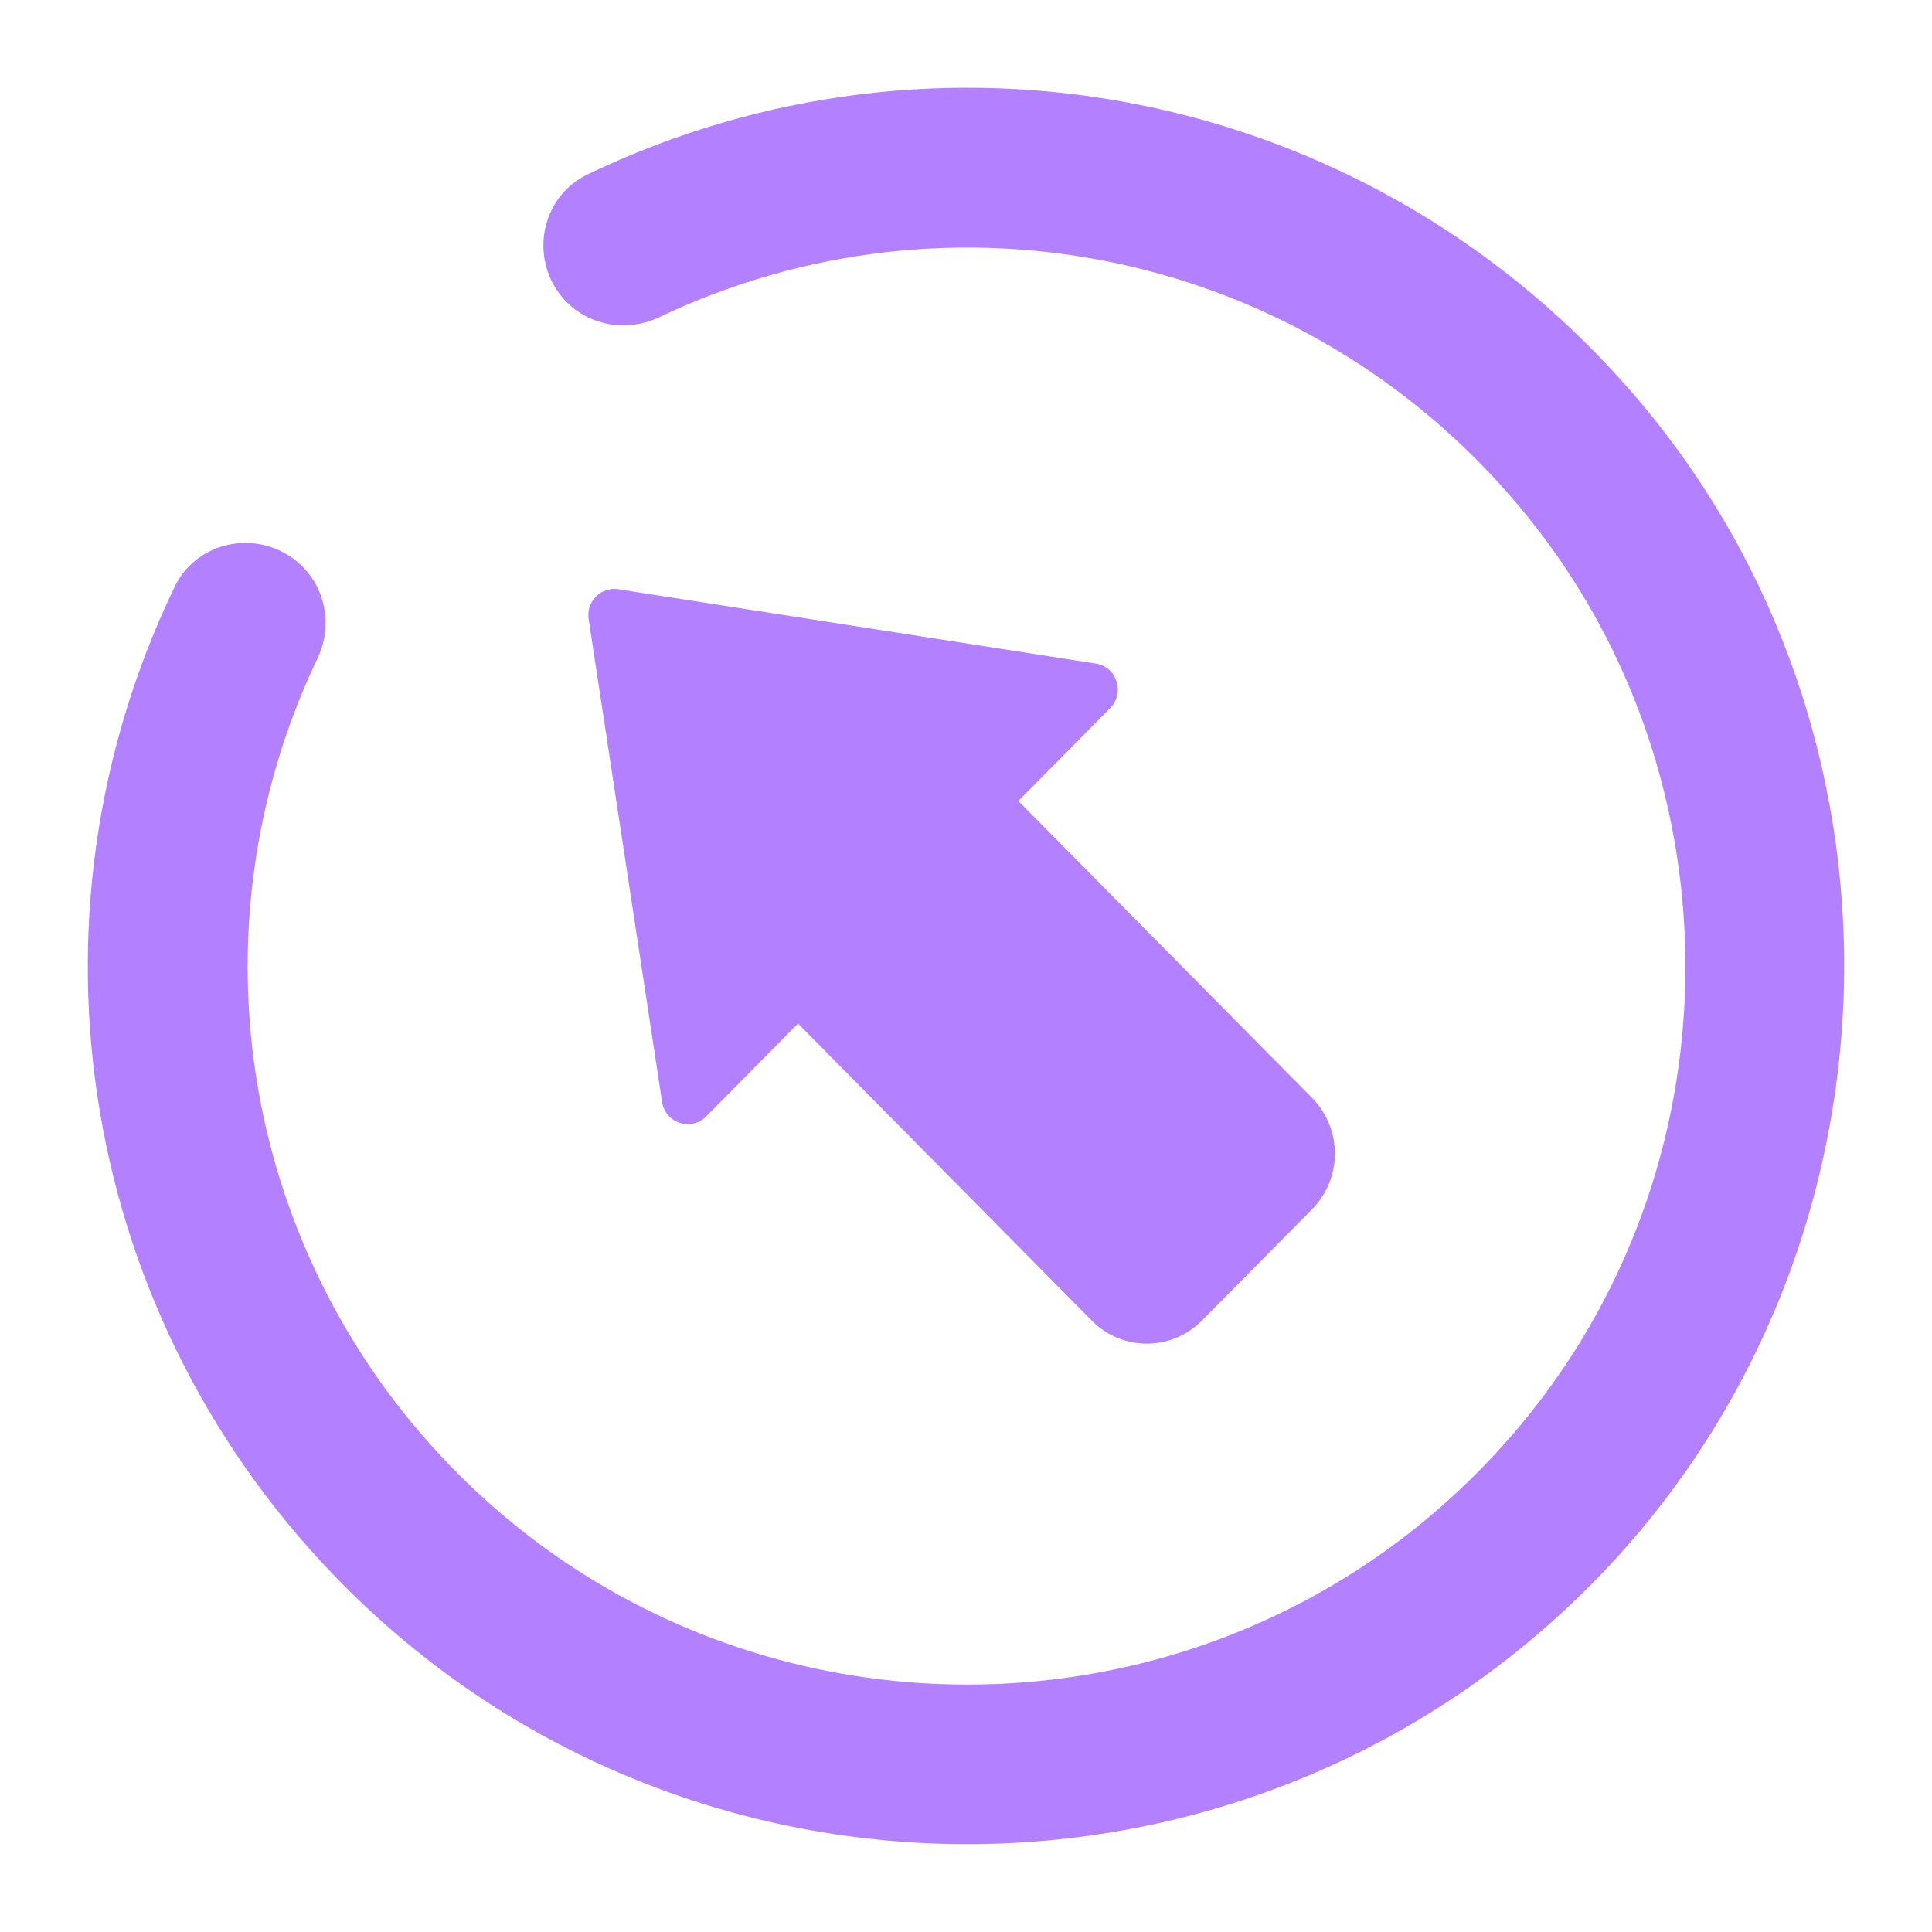 <?xml version="1.0" encoding="UTF-8" standalone="no"?>
<svg
   viewBox="0 0 22 22"
   version="1.1"
   id="svg1"
   sodipodi:docname="system-log-out-rtl.svg"
   inkscape:version="1.3.2 (091e20ef0f, 2023-11-25)"
   width="100%"
   height="100%"
   xmlns:inkscape="http://www.inkscape.org/namespaces/inkscape"
   xmlns:sodipodi="http://sodipodi.sourceforge.net/DTD/sodipodi-0.dtd"
   xmlns="http://www.w3.org/2000/svg"
   xmlns:svg="http://www.w3.org/2000/svg">
  <sodipodi:namedview
     id="namedview1"
     pagecolor="#ffffff"
     bordercolor="#000000"
     borderopacity="0.25"
     inkscape:showpageshadow="2"
     inkscape:pageopacity="0.0"
     inkscape:pagecheckerboard="0"
     inkscape:deskcolor="#d1d1d1"
     inkscape:zoom="8.7159092"
     inkscape:cx="2.5241199"
     inkscape:cy="-4.5893089"
     inkscape:window-width="1920"
     inkscape:window-height="994"
     inkscape:window-x="0"
     inkscape:window-y="0"
     inkscape:window-maximized="1"
     inkscape:current-layer="svg1" />
  <defs
     id="defs1">
    <style
       type="text/css"
       id="style1">.ColorScheme-Text {
        color:#d8dee9;
      }</style>
  </defs>
  <g
     id="g1"
     transform="rotate(-90,11,11)">
    <path
       d="m 15.294,6.997 c -1.5e-4,0.015 -10e-4,0.03 -0.004,0.045 l -0.846,5.435 c -0.037,0.241 -0.335,0.337 -0.508,0.164 l -1.057,-1.045 -3.381,3.345 c -0.35,0.346 -0.918,0.346 -1.268,0 l -1.268,-1.255 c -0.35,-0.346 -0.35,-0.908 0,-1.254 L 10.345,9.087 9.288,8.042 c -0.175,-0.171 -0.077,-0.467 0.166,-0.503 l 5.496,-0.836 c 0.181,-0.028 0.344,0.111 0.344,0.292 z m -0.658,0.354 z"
       id="path8-2"
       style="fill:#b380ff;fill-opacity:1;stroke-width:0.297"
       sodipodi:nodetypes="ccccccccccccccccccc" />
    <path
       d="m 3.924,3.938 c -3.93,3.933 -3.898,10.352 0.097,14.244 3.721,3.625 9.717,3.774 13.6,0.323 3.403,-3.023 4.306,-7.84 2.391,-11.818 -0.23,-0.477 -0.831,-0.641 -1.284,-0.366 -0.406,0.247 -0.543,0.759 -0.339,1.188 1.577,3.316 0.768,7.336 -2.153,9.789 -2.963,2.488 -7.359,2.53 -10.367,0.096 -3.836,-3.105 -4.055,-8.772 -0.659,-12.17 2.475,-2.477 6.192,-3.088 9.292,-1.609 0.426,0.203 0.935,0.063 1.18,-0.34 l 0.002,-0.003 c 0.274,-0.452 0.113,-1.052 -0.363,-1.282 C 11.523,0.159 6.96,0.9 3.924,3.938 Z"
       id="path1-0-9-9-6-1"
       style="fill:#b380ff;fill-opacity:1;stroke-width:0.364" />
  </g>
</svg>
